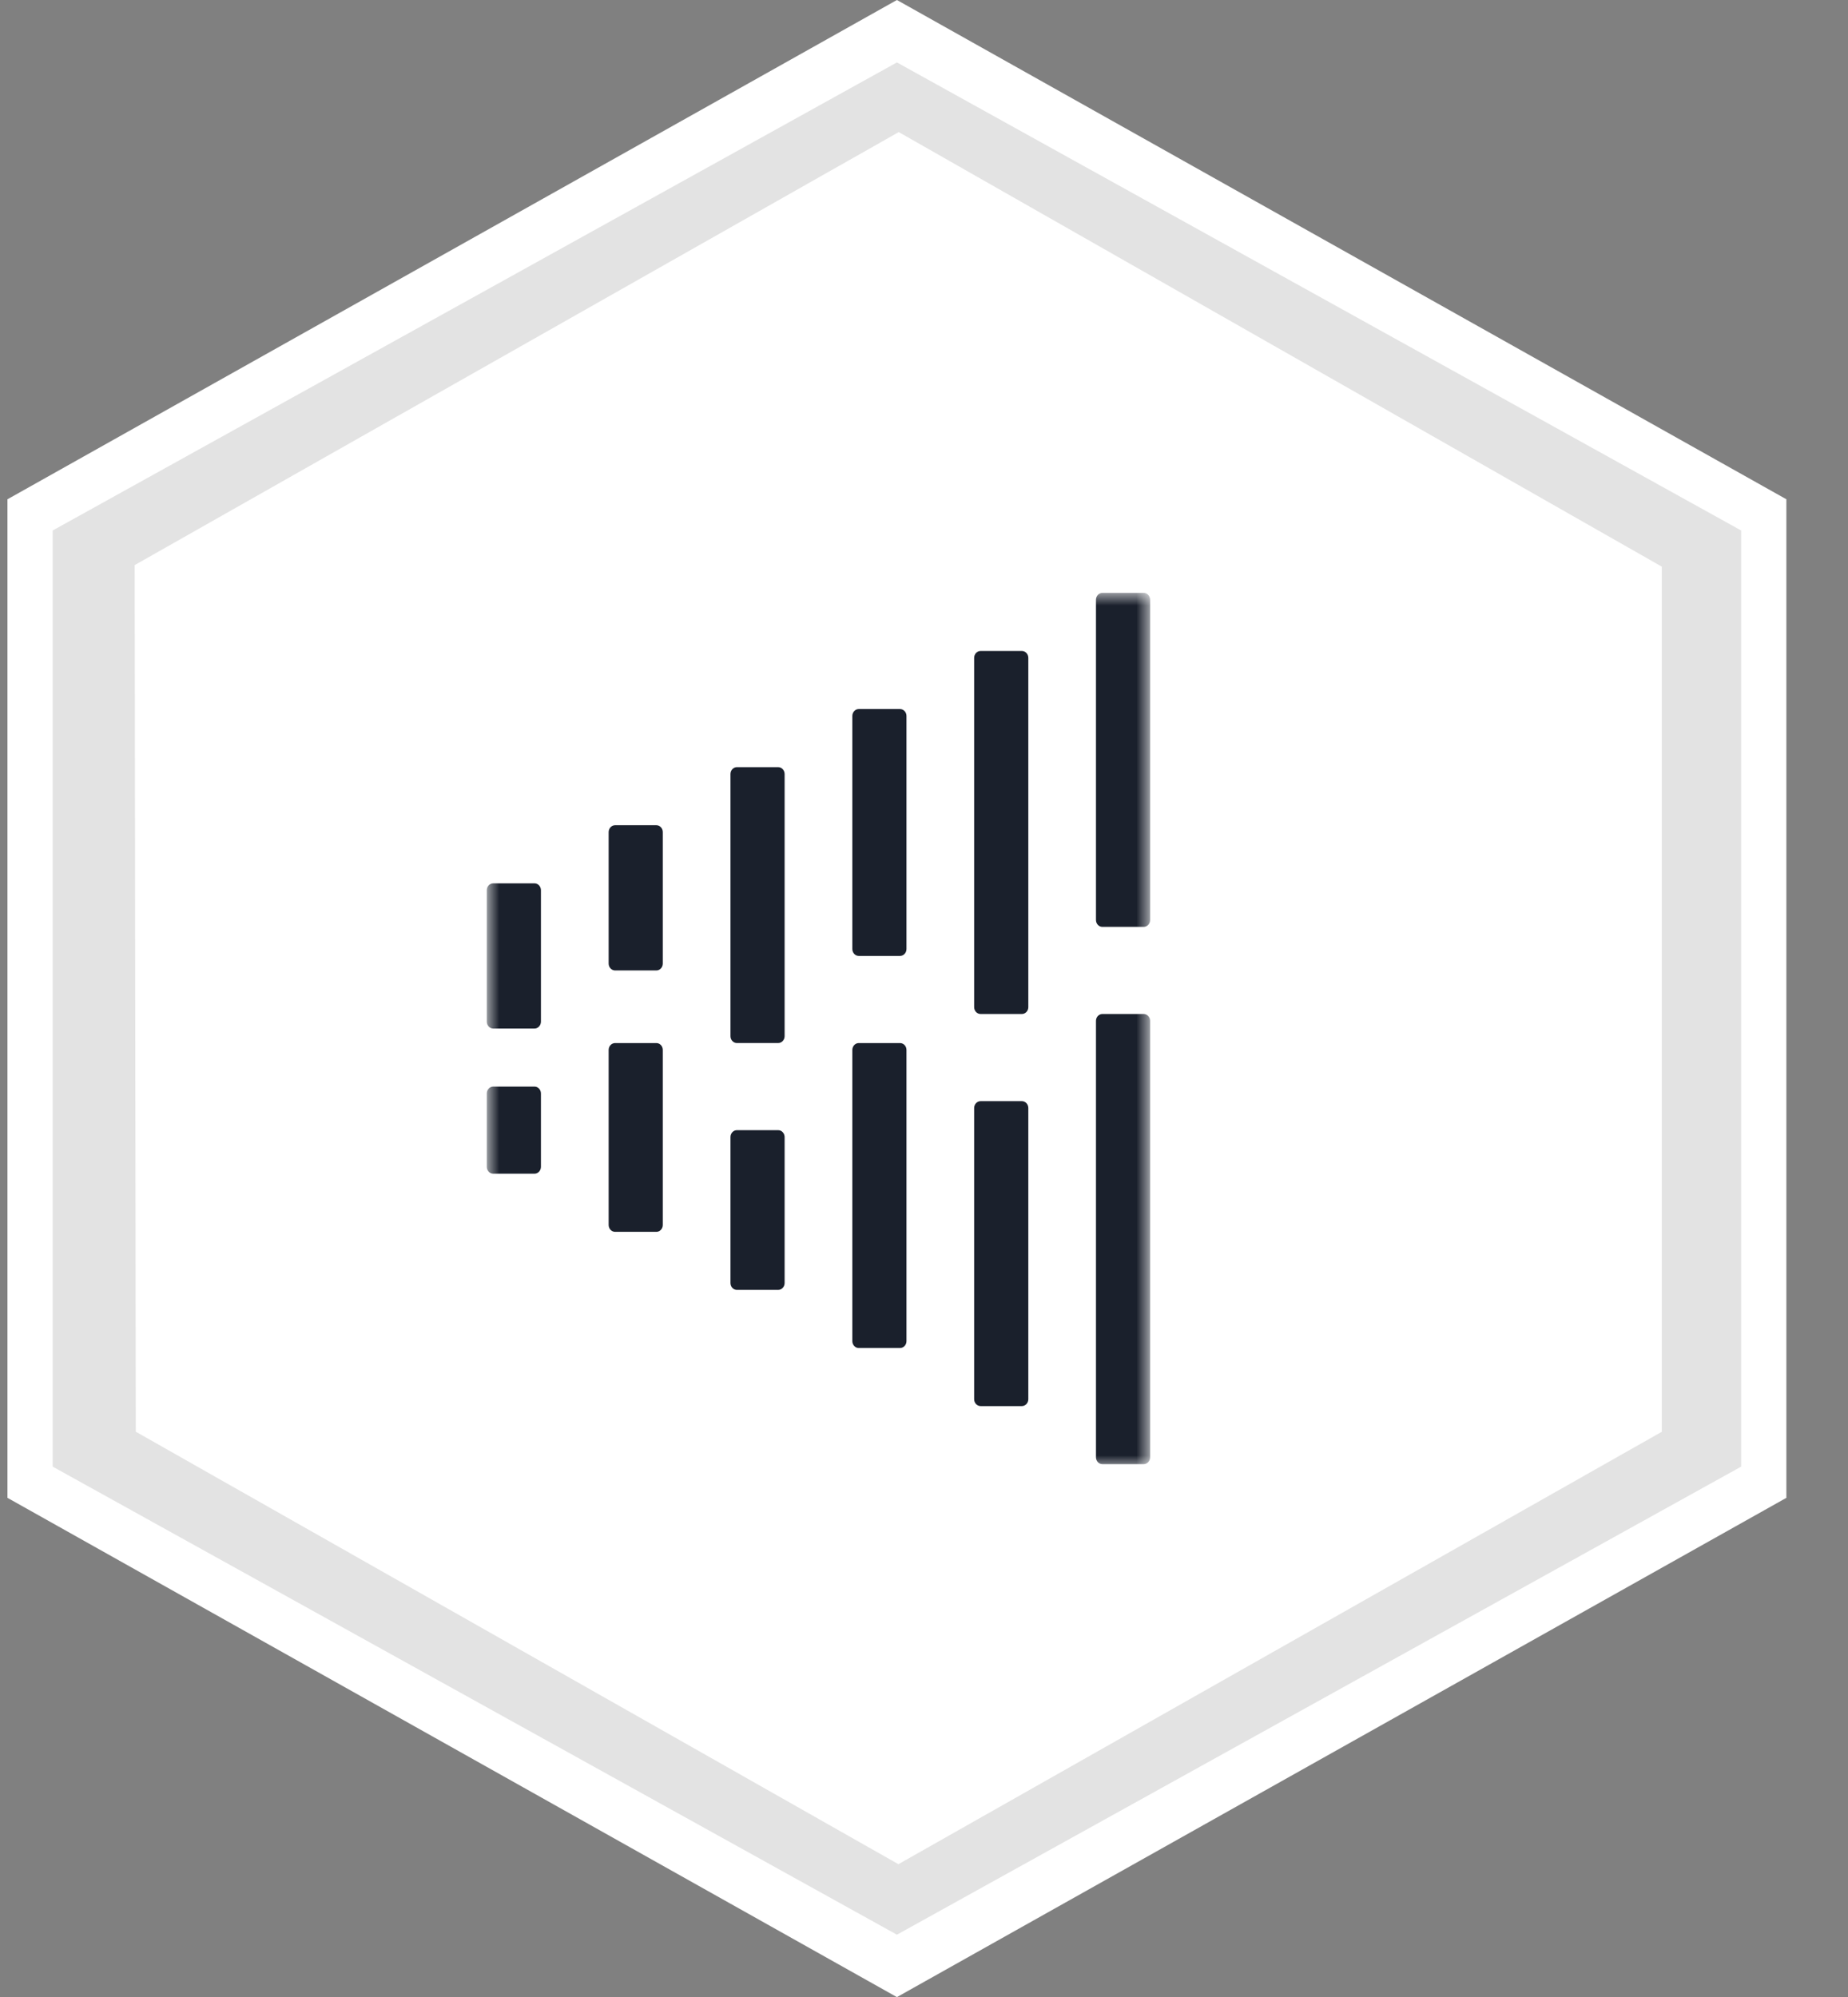 <svg width="87" height="94" viewBox="0 0 87 94" fill="none" xmlns="http://www.w3.org/2000/svg">
<rect x="0" y="0" width="87" height="94" fill="#808080" stroke="none"/>
<g id="AwardAmplifier.svg" clip-path="url(#clip0_2296_6394)">
<path id="Vector" d="M0.351 23.5L42.225 0L84.099 23.5V70.5L42.225 94L0.351 70.5V23.5Z" fill="white"/>
<path id="Vector_2" fill-rule="evenodd" clip-rule="evenodd" d="M42.225 2.938L2.48 24.969V69.031L42.225 91.062L81.97 69.031V24.969L42.225 2.938ZM6.34 26.598L42.31 6.217L78.234 26.671V67.391L42.295 87.744L6.393 67.388L6.34 26.598Z" fill="#E3E3E3"/>
<g id="Clip path group">
<mask id="mask0_2296_6394" style="mask-type:luminance" maskUnits="userSpaceOnUse" x="22" y="27" width="33" height="43">
<g id="clip0_11330_48632">
<path id="Vector_3" d="M54.145 27.906H22.917V69.031H54.145V27.906Z" fill="white"/>
</g>
</mask>
<g mask="url(#mask0_2296_6394)">
<g id="Group">
<path id="Vector_4" fill-rule="evenodd" clip-rule="evenodd" d="M51.596 28.231C51.596 28.052 51.731 27.906 51.898 27.906H53.843C54.01 27.906 54.145 28.052 54.145 28.231V43.302C54.145 43.481 54.01 43.626 53.843 43.626H51.898C51.731 43.626 51.596 43.481 51.596 43.302V28.231ZM45.861 30.965C45.861 30.786 45.997 30.64 46.164 30.64H48.108C48.275 30.64 48.411 30.786 48.411 30.965V47.403C48.411 47.582 48.275 47.727 48.108 47.727H46.164C45.997 47.727 45.861 47.582 45.861 47.403V30.965ZM40.126 33.699C40.126 33.52 40.261 33.374 40.428 33.374H42.372C42.539 33.374 42.675 33.52 42.675 33.699V44.669C42.675 44.848 42.539 44.993 42.372 44.993H40.428C40.261 44.993 40.126 44.848 40.126 44.669V33.699ZM34.389 36.433C34.389 36.254 34.524 36.108 34.691 36.108H36.635C36.802 36.108 36.938 36.254 36.938 36.433V48.77C36.938 48.949 36.802 49.094 36.635 49.094H34.691C34.524 49.094 34.389 48.949 34.389 48.77V36.433ZM31.203 39.167C31.203 38.988 31.068 38.842 30.901 38.842H28.957C28.79 38.842 28.654 38.988 28.654 39.167V45.352C28.654 45.532 28.79 45.677 28.957 45.677H30.901C31.068 45.677 31.203 45.532 31.203 45.352V39.167ZM31.203 49.419C31.203 49.24 31.068 49.095 30.901 49.095H28.957C28.79 49.095 28.654 49.24 28.654 49.419V57.655C28.654 57.835 28.79 57.98 28.957 57.98H30.901C31.068 57.98 31.203 57.835 31.203 57.655V49.419ZM36.938 53.52C36.938 53.34 36.802 53.195 36.635 53.195H34.691C34.524 53.195 34.389 53.34 34.389 53.52V60.389C34.389 60.568 34.524 60.713 34.691 60.713H36.635C36.802 60.713 36.938 60.568 36.938 60.389V53.52ZM42.675 49.419C42.675 49.24 42.539 49.095 42.372 49.095H40.428C40.261 49.095 40.126 49.24 40.126 49.419V63.123C40.126 63.303 40.261 63.448 40.428 63.448H42.372C42.539 63.448 42.675 63.303 42.675 63.123V49.419ZM48.411 52.153C48.411 51.974 48.275 51.829 48.108 51.829H46.164C45.997 51.829 45.861 51.974 45.861 52.153V65.857C45.861 66.036 45.997 66.182 46.164 66.182H48.108C48.275 66.182 48.411 66.036 48.411 65.857V52.153ZM54.145 48.051C54.145 47.872 54.01 47.727 53.843 47.727H51.898C51.731 47.727 51.596 47.872 51.596 48.051V68.59C51.596 68.769 51.731 68.915 51.898 68.915H53.843C54.01 68.915 54.145 68.769 54.145 68.59V48.051ZM22.917 41.901C22.917 41.722 23.052 41.577 23.22 41.577H25.164C25.331 41.577 25.466 41.722 25.466 41.901V48.087C25.466 48.266 25.331 48.411 25.164 48.411H23.22C23.052 48.411 22.917 48.266 22.917 48.087V41.901ZM25.466 51.468C25.466 51.289 25.331 51.144 25.164 51.144H23.22C23.052 51.144 22.917 51.289 22.917 51.468V54.92C22.917 55.099 23.052 55.244 23.22 55.244H25.164C25.331 55.244 25.466 55.099 25.466 54.92V51.468Z" fill="#1A202C"/>
</g>
</g>
</g>
</g>
<defs>
<clipPath id="clip0_2296_6394">
<rect width="90.845" height="94" fill="white" transform="translate(0.207)"/>
</clipPath>
</defs>
</svg>
